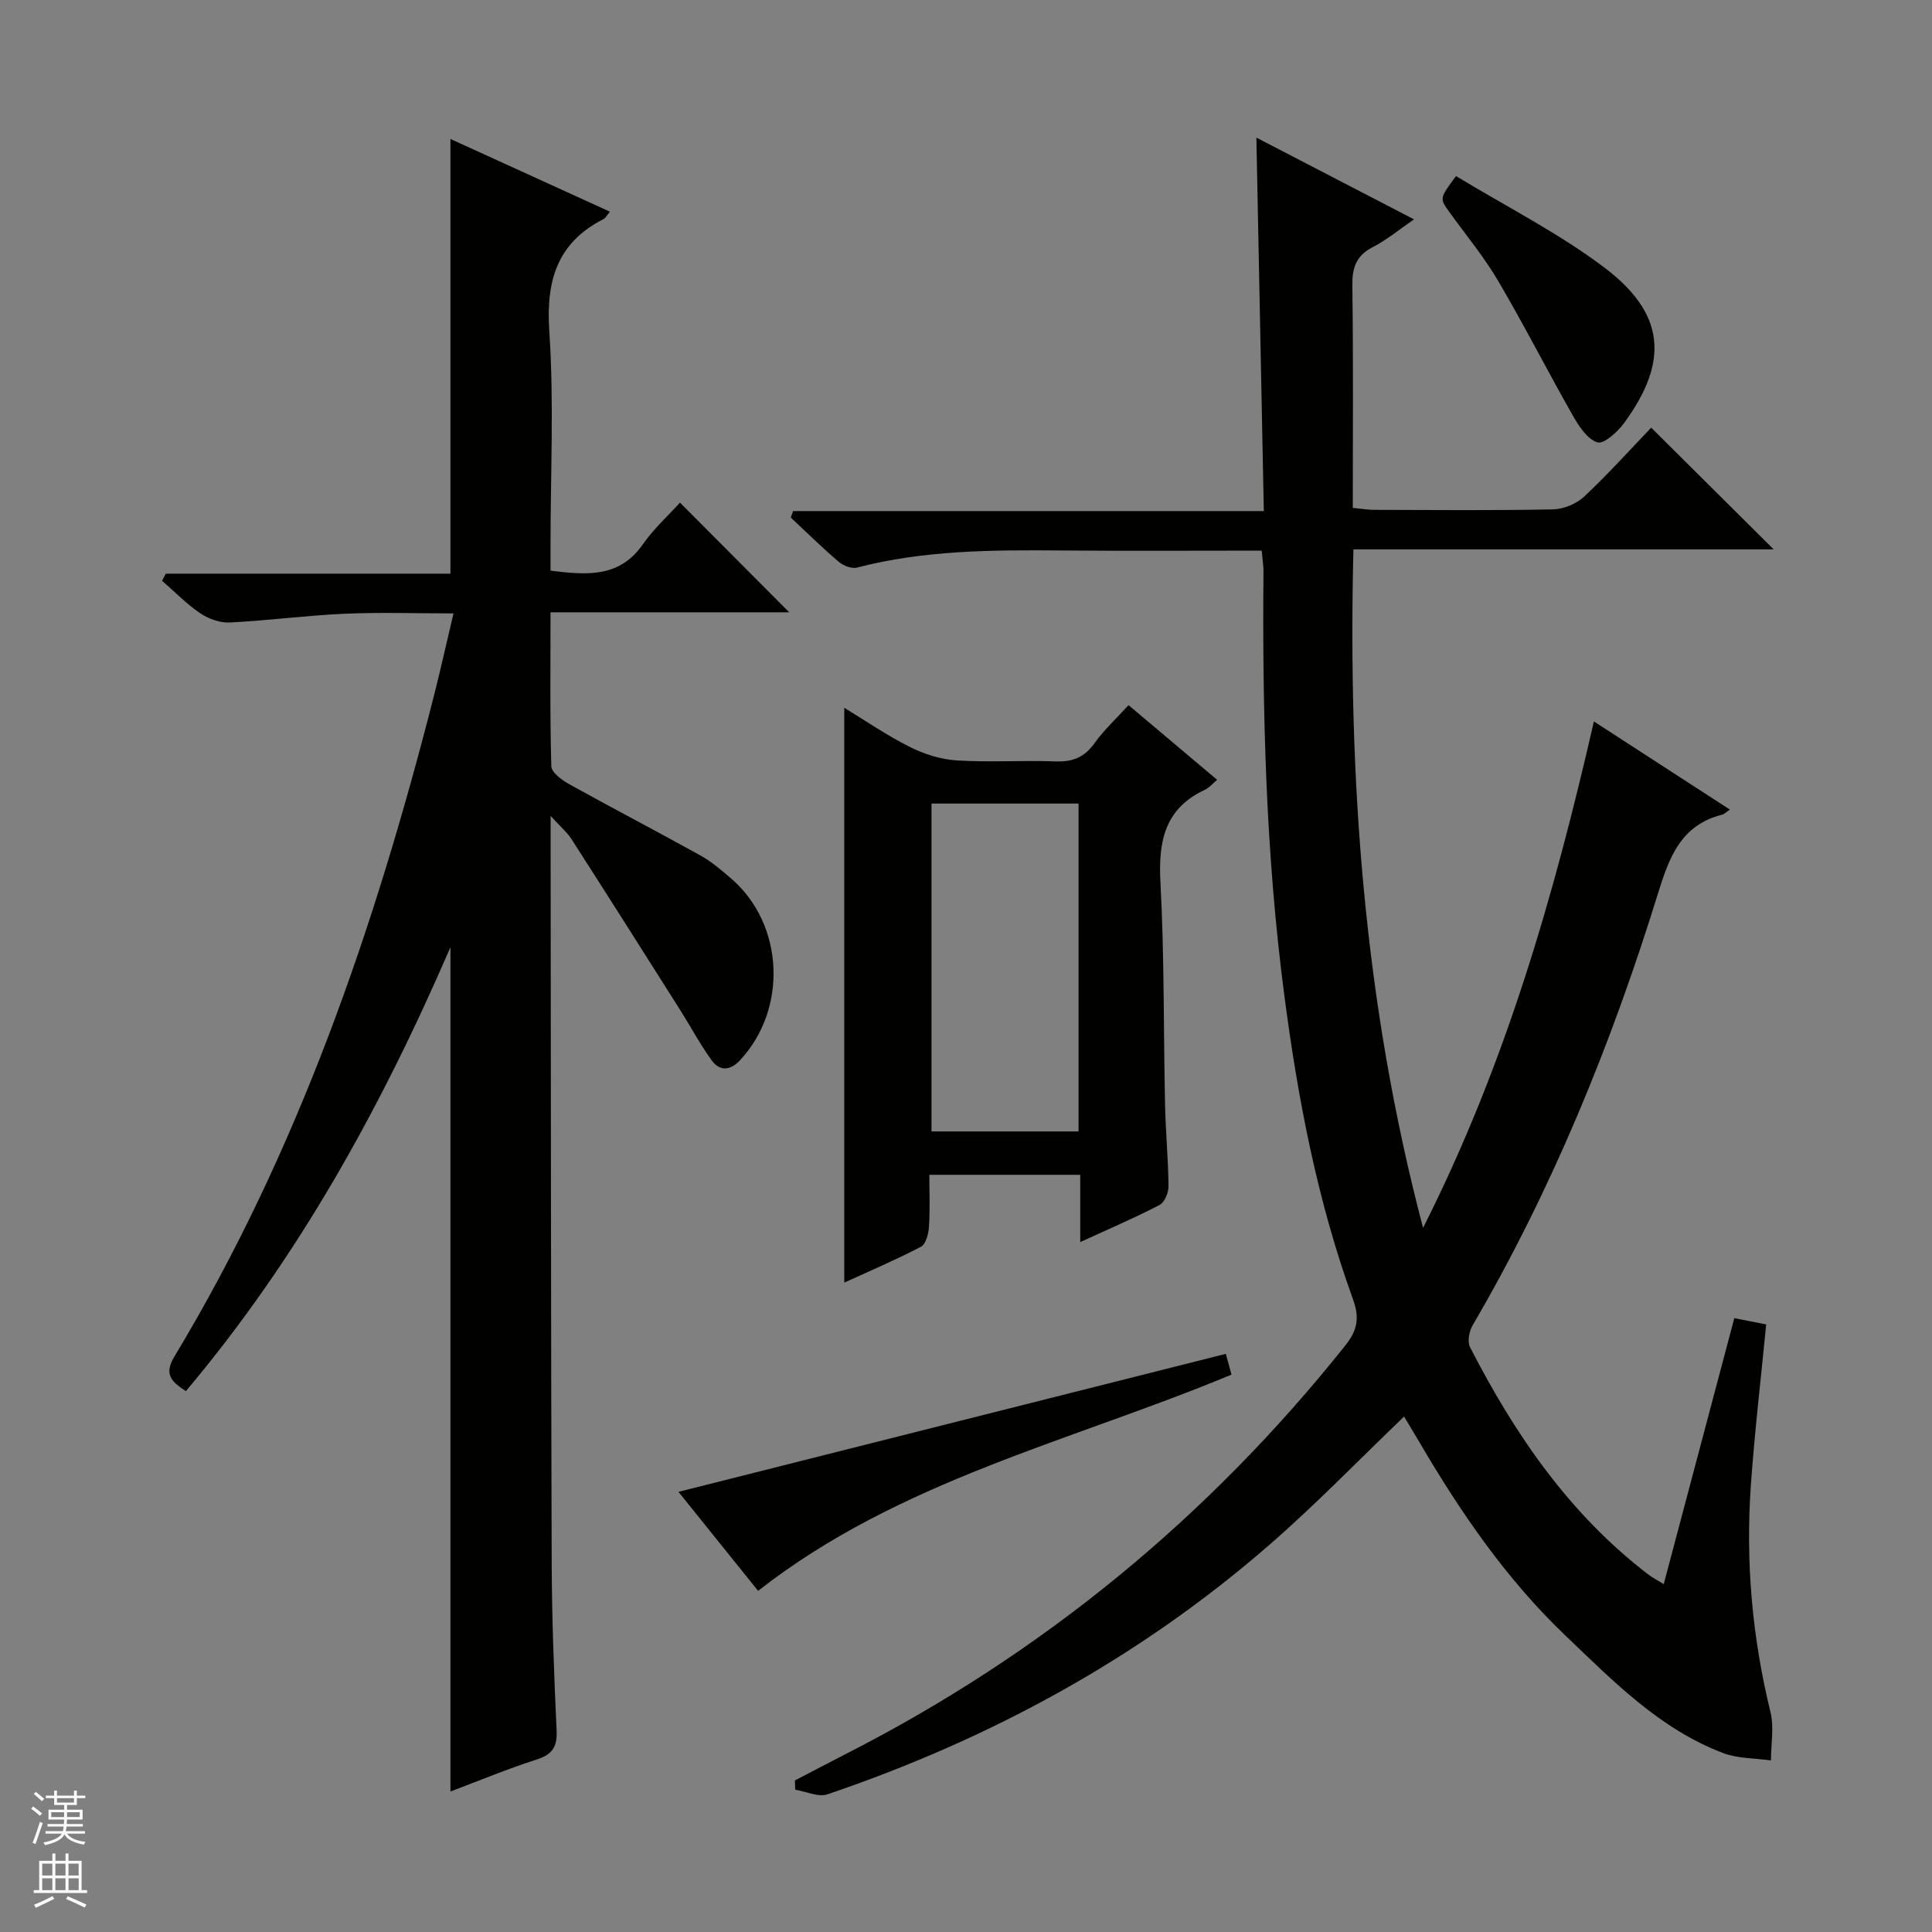 <svg enable-background="new 0 0 400 400" viewBox="0 0 400 400" xmlns="http://www.w3.org/2000/svg"><rect x="0" y="0" width="400" height="400" fill="#808080" stroke="none"/><g fill="#010100"><path d="m261.22 114c-14.05 0-27.86.09-41.66-.03-14.16-.12-28.28-.06-42.13 3.54-1.11.29-2.85-.4-3.8-1.21-3.41-2.91-6.62-6.07-9.9-9.14.16-.45.32-.9.47-1.35h97.46c-.52-26.07-1.02-51.28-1.54-77.32 10.98 5.7 21.51 11.16 32.64 16.93-3.14 2.15-5.67 4.27-8.54 5.74-3.49 1.79-4.29 4.33-4.23 8.06.21 15.15.09 30.31.09 45.93 1.63.16 3.05.4 4.47.41 12.33.03 24.66.15 36.99-.1 2.2-.04 4.86-1.16 6.47-2.67 4.96-4.65 9.51-9.72 13.85-14.25 8.78 8.73 17.02 16.91 25.36 25.2-28.54 0-57.52 0-87.01 0-1.13 47.31 2.06 93.52 14.42 140.48 17.12-33.93 27.11-68.79 35.37-104.85 9.62 6.23 18.64 12.08 28.16 18.25-.83.55-1.21.96-1.67 1.07-8.44 2.13-10.89 8.77-13.19 16.19-9.65 31.2-21.93 61.31-38.45 89.59-.7 1.21-1.07 3.33-.49 4.46 9.28 18.07 20.59 34.6 36.98 47.11.78.59 1.67 1.04 3.12 1.93 4.91-18.5 9.73-36.65 14.61-55.06 2.46.48 4.51.89 6.6 1.3-1.09 11.21-2.39 22.21-3.17 33.24-1.12 15.86.26 31.53 4.06 47.02.77 3.15.1 6.66.09 10.01-3.3-.47-6.83-.37-9.87-1.52-13.12-4.97-22.75-14.87-32.61-24.27-12.14-11.57-21.59-25.28-30.05-39.68-1.16-1.98-2.35-3.94-3.42-5.73-9.37 8.98-18.27 18.2-27.91 26.58-26.93 23.44-57.76 40.19-91.49 51.64-1.89.64-4.42-.6-6.66-.96-.02-.64-.04-1.28-.06-1.92 3.59-1.86 7.16-3.75 10.76-5.59 40.49-20.68 74.81-48.87 103.15-84.41 2.56-3.21 3.05-5.72 1.6-9.72-7.39-20.38-11.41-41.56-14.21-63.01-3.81-29.11-4.54-58.36-4.29-87.66-.01-1.27-.23-2.57-.37-4.23z"/><path d="m114 168.93v5.94c.06 49.5.06 99 .22 148.49.04 11.65.48 23.29 1.02 34.93.16 3.43-.92 4.98-4.18 6.02-5.98 1.91-11.79 4.34-17.8 6.6 0-58.11 0-115.9 0-174.8-14.51 33.54-31.65 64.47-54.78 91.91-2.75-1.84-4.7-3.3-2.39-7.13 25.64-42.53 41.53-88.92 53.73-136.75 1.39-5.45 2.6-10.95 4.07-17.14-7.75 0-15.17-.26-22.57.07-7.93.35-15.83 1.42-23.76 1.81-2.01.1-4.38-.75-6.09-1.9-2.85-1.93-5.29-4.45-7.91-6.73.25-.49.5-.98.76-1.48h58.94c0-30.25 0-59.8 0-90 10.95 4.99 21.86 9.97 33.02 15.06-.68.82-.91 1.31-1.28 1.5-9.69 4.93-11.98 12.79-11.27 23.31.98 14.6.25 29.32.25 43.98v5.53c7.49.92 14.25 1.52 19.12-5.46 2.25-3.23 5.25-5.94 7.68-8.63 7.91 7.94 15.17 15.23 22.62 22.71-16.14 0-32.48 0-49.42 0 0 11-.14 21.45.17 31.88.04 1.3 2.23 2.89 3.76 3.74 8.99 4.99 18.12 9.74 27.12 14.73 2.3 1.28 4.36 3.06 6.37 4.79 10.93 9.42 11.73 26.97 1.82 37.59-2.04 2.19-4.21 2.34-5.89.02-2.41-3.34-4.36-7.02-6.57-10.51-7.45-11.77-14.89-23.53-22.42-35.25-.91-1.44-2.32-2.61-4.34-4.83z"/><path d="m233.65 145.99c6.06 5.11 12.03 10.15 18.34 15.46-.9.75-1.6 1.64-2.52 2.06-8.38 3.9-9.67 10.72-9.21 19.23.82 15.27.62 30.6.95 45.9.12 5.65.66 11.29.72 16.93.01 1.33-.8 3.36-1.85 3.9-5.12 2.67-10.45 4.94-16.43 7.69 0-4.95 0-9.33 0-13.93-10.55 0-20.49 0-31.24 0 0 3.6.16 7.2-.08 10.77-.09 1.44-.64 3.59-1.65 4.12-5.25 2.74-10.72 5.07-15.88 7.43 0-39.76 0-79.13 0-119.01 4.37 2.66 8.82 5.73 13.6 8.12 2.98 1.49 6.42 2.58 9.72 2.78 6.8.42 13.66-.05 20.48.2 3.51.13 5.94-.87 8.01-3.78 2-2.78 4.59-5.16 7.04-7.87zm-10.35 20.38c-10.42 0-20.46 0-30.44 0v67.88h30.44c0-22.73 0-45.11 0-67.88z"/><path d="m253.79 280.3c.35 1.28.77 2.8 1.18 4.3-33.28 13.85-68.9 21.94-98.01 44.77-5.26-6.54-10.97-13.64-16.49-20.5 37.8-9.53 75.41-19.01 113.32-28.57z"/><path d="m301.45 36.45c10.32 6.27 21.08 11.71 30.57 18.83 12.75 9.57 13.6 19.49 4.25 32.28-1.35 1.85-4.21 4.44-5.54 4.03-2.09-.66-3.85-3.36-5.1-5.57-5.25-9.22-10.06-18.7-15.44-27.84-2.94-5-6.69-9.53-10.1-14.26-2.06-2.85-2.07-2.83 1.36-7.47z"/></g><path d="m6.45 374.46.42-.45c.65.47 1.27.95 1.85 1.44l-.45.49c-.66-.56-1.26-1.06-1.83-1.48m.93 7.33-.63-.26c.55-1.36 1.05-2.8 1.52-4.33.19.1.38.19.59.27-.46 1.29-.95 2.73-1.48 4.32m-.38-10.38.44-.42c.43.34 1.01.82 1.74 1.44l-.49.49c-.53-.51-1.09-1.01-1.69-1.51m2.5.35h1.72v-1.04h.59v1.04h3.52v-1.04h.59v1.04h1.75v.53h-1.75v1.42h-2.03v.97h3.22v2.03h-3.24c0 .35-.01.66-.03.93h3.32v.53h-3.37c-.03.27-.08.58-.15.94h3.96v.53h-3.71c.67.92 1.93 1.48 3.79 1.68-.13.24-.23.44-.29.59-2.13-.38-3.48-1.08-4.04-2.12-.43.97-1.77 1.72-4.03 2.23-.09-.19-.2-.37-.33-.55 2.1-.42 3.37-1.03 3.81-1.83h-3.36v-.53h3.58c.08-.29.13-.61.16-.94h-3.33v-.53h3.39c.02-.27.04-.58.04-.93h-3.23v-2.03h3.25v-.97h-2.07v-1.42h-1.73zm1.12 3.44v1h2.65c.01-.3.02-.44.01-.4v-.25-.35zm1.19-2h3.52v-.91h-3.52zm4.71 2h-2.63v.59c0 .15-.01.28-.01.4h2.64z" fill="#fafafc"/><path d="m13.55 383.74h.63v1.52h2.72v6.07h1.13v.6h-11.05v-.6h1.13v-6.07h2.73v-1.52h.63v1.52h2.1v-1.52zm-2.68 8.83.38.56c-1.24.63-2.53 1.25-3.85 1.85-.1-.21-.21-.42-.34-.63 1.36-.55 2.63-1.15 3.81-1.78m-2.13-4.27h2.1v-2.45h-2.1zm0 3.04h2.1v-2.46h-2.1zm2.72-3.04h2.1v-2.45h-2.1zm0 3.04h2.1v-2.46h-2.1zm6.07 3.6c-1.41-.71-2.7-1.3-3.86-1.78l.35-.56c1.45.62 2.75 1.19 3.88 1.72zm-1.25-9.09h-2.1v2.45h2.1zm-2.09 5.49h2.1v-2.46h-2.1z" fill="#fafafc"/></svg>